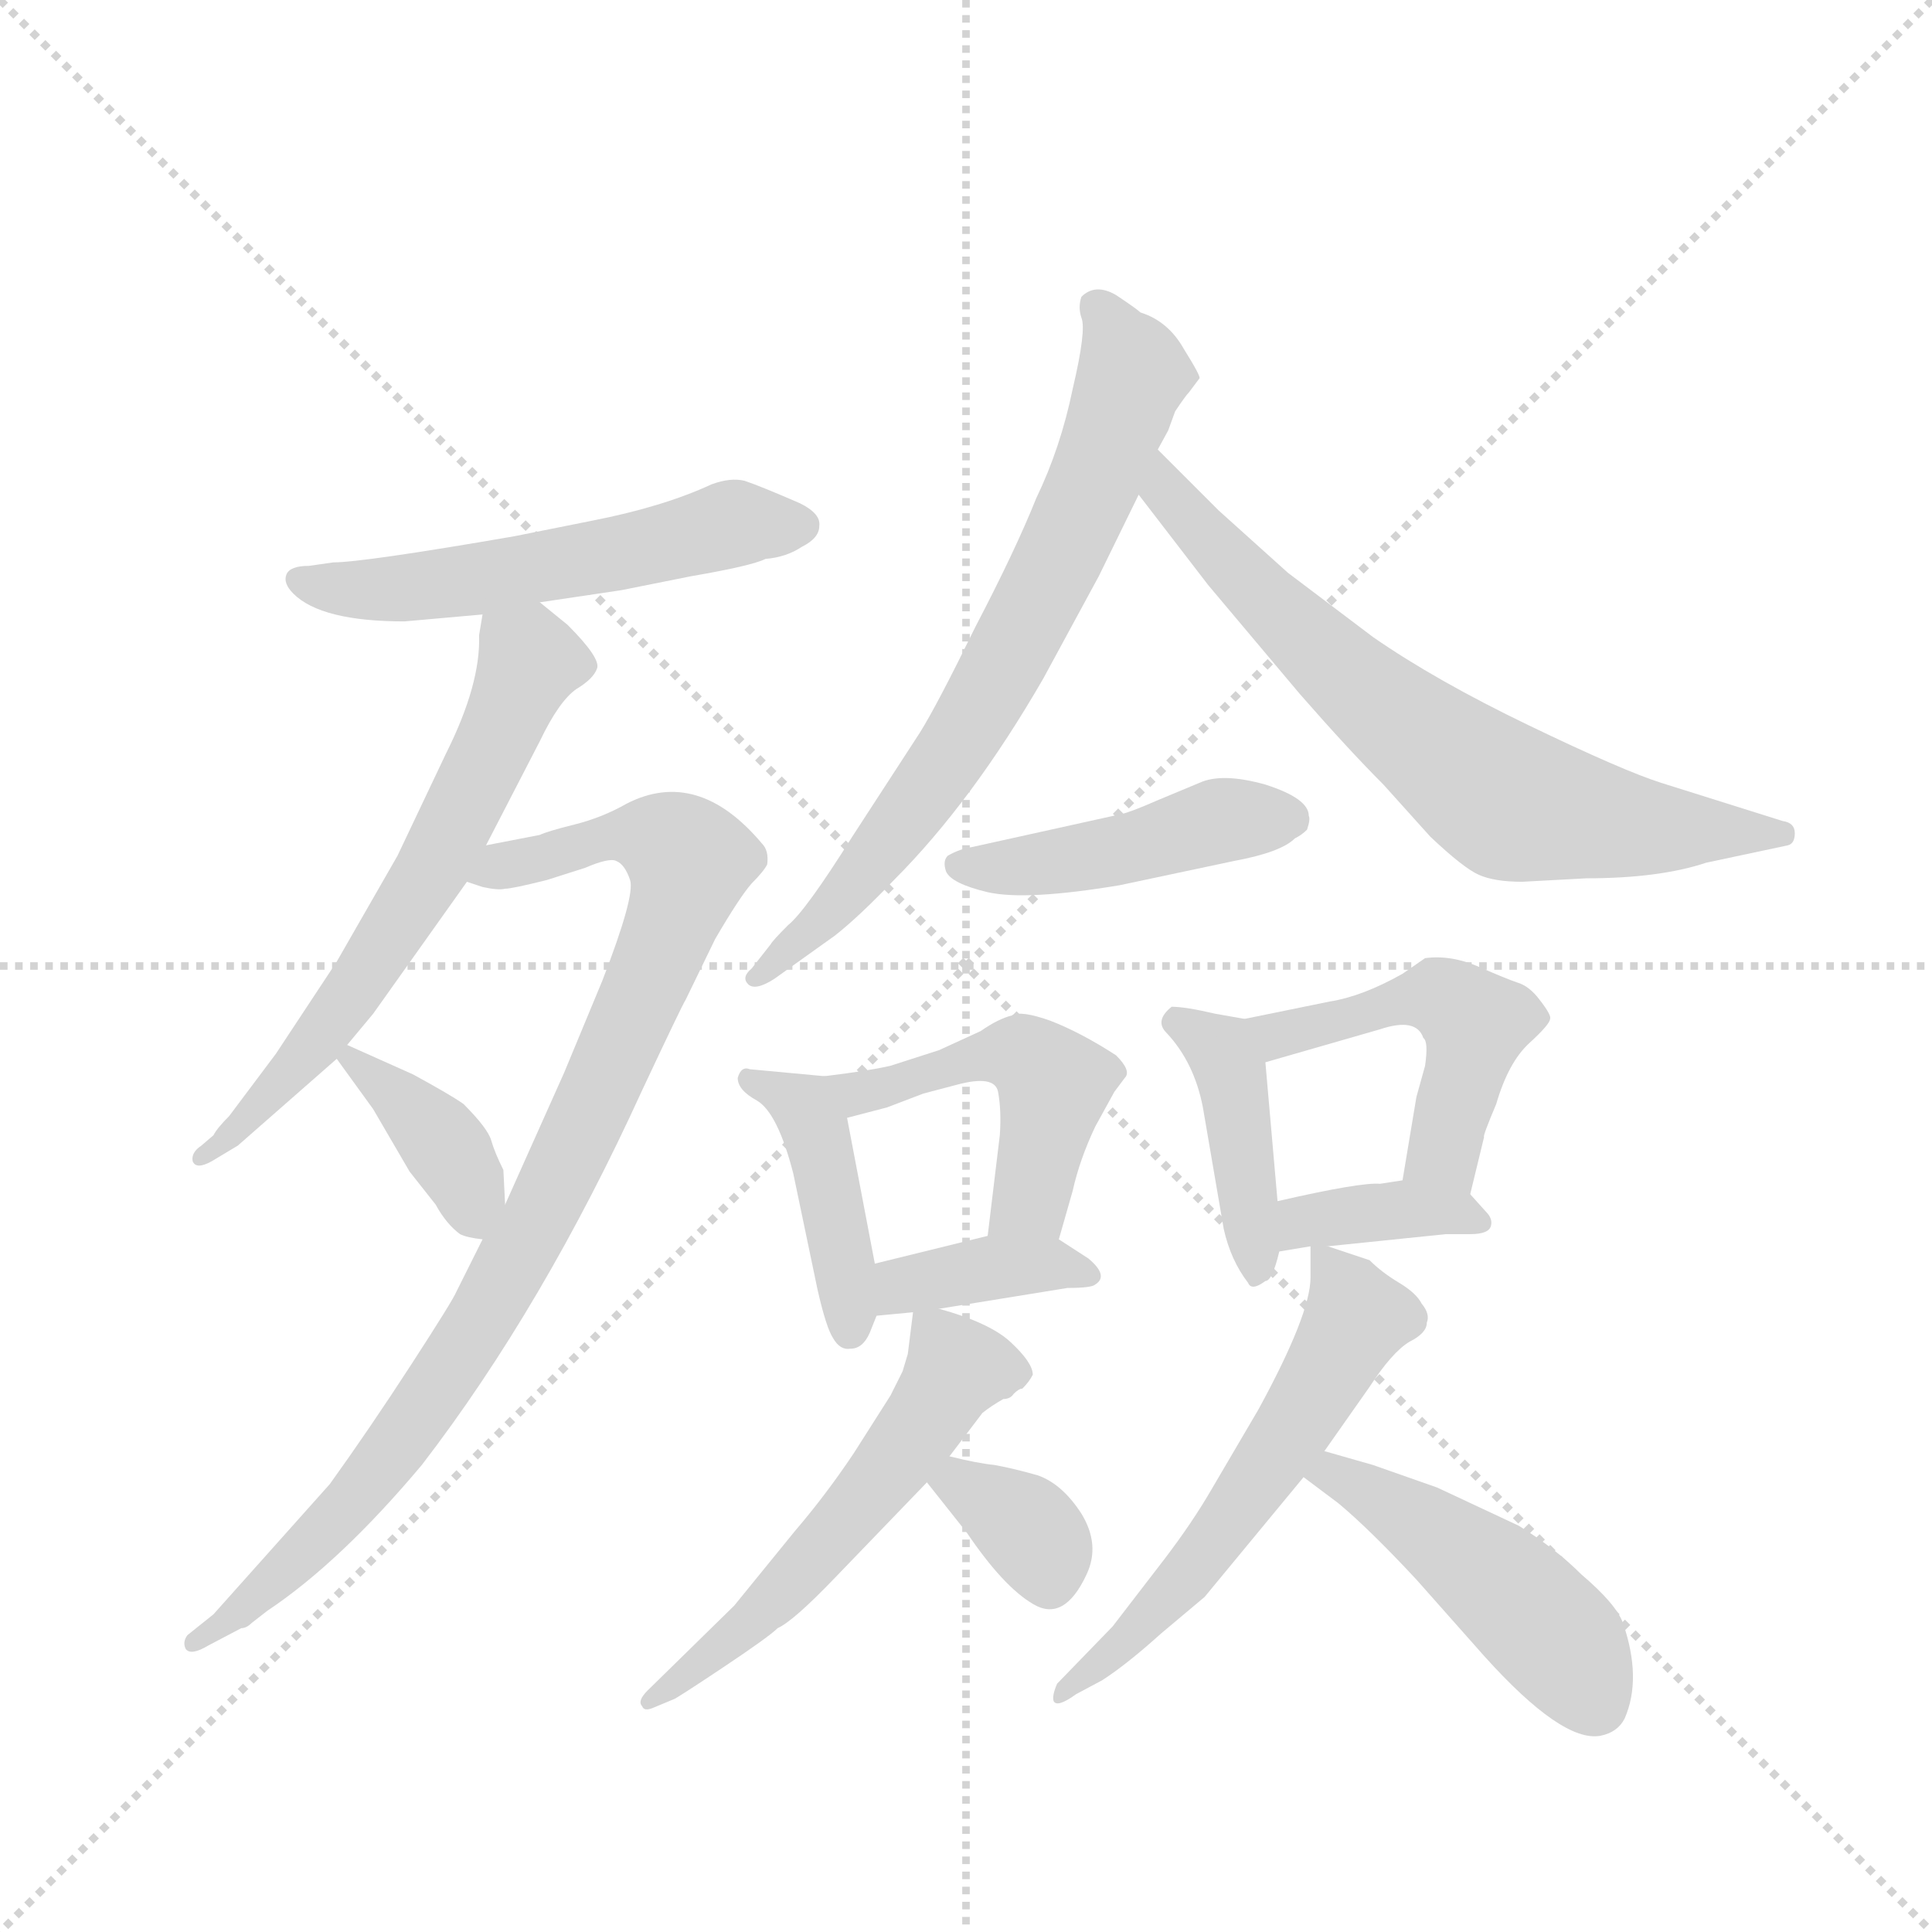 <svg version="1.1" viewBox="0 0 1024 1024" xmlns="http://www.w3.org/2000/svg">
  <g stroke="lightgray" stroke-dasharray="1,1" stroke-width="1" transform="scale(4, 4)">
    <line x1="0" y1="0" x2="256" y2="256"></line>
    <line x1="256" y1="0" x2="0" y2="256"></line>
    <line x1="128" y1="0" x2="128" y2="256"></line>
    <line x1="0" y1="128" x2="256" y2="128"></line>
  </g>
  <g transform="scale(0.92, -0.92) translate(60, -830)">
    <style type="text/css">
      
        @keyframes keyframes0 {
          from {
            stroke: blue;
            stroke-dashoffset: 546;
            stroke-width: 128;
          }
          64% {
            animation-timing-function: step-end;
            stroke: blue;
            stroke-dashoffset: 0;
            stroke-width: 128;
          }
          to {
            stroke: black;
            stroke-width: 1024;
          }
        }
        #make-me-a-hanzi-animation-0 {
          animation: keyframes0 0.694s both;
          animation-delay: 0s;
          animation-timing-function: linear;
        }
      
        @keyframes keyframes1 {
          from {
            stroke: blue;
            stroke-dashoffset: 631;
            stroke-width: 128;
          }
          67% {
            animation-timing-function: step-end;
            stroke: blue;
            stroke-dashoffset: 0;
            stroke-width: 128;
          }
          to {
            stroke: black;
            stroke-width: 1024;
          }
        }
        #make-me-a-hanzi-animation-1 {
          animation: keyframes1 0.764s both;
          animation-delay: 0.694s;
          animation-timing-function: linear;
        }
      
        @keyframes keyframes2 {
          from {
            stroke: blue;
            stroke-dashoffset: 926;
            stroke-width: 128;
          }
          75% {
            animation-timing-function: step-end;
            stroke: blue;
            stroke-dashoffset: 0;
            stroke-width: 128;
          }
          to {
            stroke: black;
            stroke-width: 1024;
          }
        }
        #make-me-a-hanzi-animation-2 {
          animation: keyframes2 1.004s both;
          animation-delay: 1.458s;
          animation-timing-function: linear;
        }
      
        @keyframes keyframes3 {
          from {
            stroke: blue;
            stroke-dashoffset: 376;
            stroke-width: 128;
          }
          55% {
            animation-timing-function: step-end;
            stroke: blue;
            stroke-dashoffset: 0;
            stroke-width: 128;
          }
          to {
            stroke: black;
            stroke-width: 1024;
          }
        }
        #make-me-a-hanzi-animation-3 {
          animation: keyframes3 0.556s both;
          animation-delay: 2.461s;
          animation-timing-function: linear;
        }
      
        @keyframes keyframes4 {
          from {
            stroke: blue;
            stroke-dashoffset: 714;
            stroke-width: 128;
          }
          70% {
            animation-timing-function: step-end;
            stroke: blue;
            stroke-dashoffset: 0;
            stroke-width: 128;
          }
          to {
            stroke: black;
            stroke-width: 1024;
          }
        }
        #make-me-a-hanzi-animation-4 {
          animation: keyframes4 0.831s both;
          animation-delay: 3.017s;
          animation-timing-function: linear;
        }
      
        @keyframes keyframes5 {
          from {
            stroke: blue;
            stroke-dashoffset: 699;
            stroke-width: 128;
          }
          69% {
            animation-timing-function: step-end;
            stroke: blue;
            stroke-dashoffset: 0;
            stroke-width: 128;
          }
          to {
            stroke: black;
            stroke-width: 1024;
          }
        }
        #make-me-a-hanzi-animation-5 {
          animation: keyframes5 0.819s both;
          animation-delay: 3.848s;
          animation-timing-function: linear;
        }
      
        @keyframes keyframes6 {
          from {
            stroke: blue;
            stroke-dashoffset: 448;
            stroke-width: 128;
          }
          59% {
            animation-timing-function: step-end;
            stroke: blue;
            stroke-dashoffset: 0;
            stroke-width: 128;
          }
          to {
            stroke: black;
            stroke-width: 1024;
          }
        }
        #make-me-a-hanzi-animation-6 {
          animation: keyframes6 0.615s both;
          animation-delay: 4.667s;
          animation-timing-function: linear;
        }
      
        @keyframes keyframes7 {
          from {
            stroke: blue;
            stroke-dashoffset: 423;
            stroke-width: 128;
          }
          58% {
            animation-timing-function: step-end;
            stroke: blue;
            stroke-dashoffset: 0;
            stroke-width: 128;
          }
          to {
            stroke: black;
            stroke-width: 1024;
          }
        }
        #make-me-a-hanzi-animation-7 {
          animation: keyframes7 0.594s both;
          animation-delay: 5.282s;
          animation-timing-function: linear;
        }
      
        @keyframes keyframes8 {
          from {
            stroke: blue;
            stroke-dashoffset: 480;
            stroke-width: 128;
          }
          61% {
            animation-timing-function: step-end;
            stroke: blue;
            stroke-dashoffset: 0;
            stroke-width: 128;
          }
          to {
            stroke: black;
            stroke-width: 1024;
          }
        }
        #make-me-a-hanzi-animation-8 {
          animation: keyframes8 0.641s both;
          animation-delay: 5.876s;
          animation-timing-function: linear;
        }
      
        @keyframes keyframes9 {
          from {
            stroke: blue;
            stroke-dashoffset: 377;
            stroke-width: 128;
          }
          55% {
            animation-timing-function: step-end;
            stroke: blue;
            stroke-dashoffset: 0;
            stroke-width: 128;
          }
          to {
            stroke: black;
            stroke-width: 1024;
          }
        }
        #make-me-a-hanzi-animation-9 {
          animation: keyframes9 0.557s both;
          animation-delay: 6.517s;
          animation-timing-function: linear;
        }
      
        @keyframes keyframes10 {
          from {
            stroke: blue;
            stroke-dashoffset: 412;
            stroke-width: 128;
          }
          57% {
            animation-timing-function: step-end;
            stroke: blue;
            stroke-dashoffset: 0;
            stroke-width: 128;
          }
          to {
            stroke: black;
            stroke-width: 1024;
          }
        }
        #make-me-a-hanzi-animation-10 {
          animation: keyframes10 0.585s both;
          animation-delay: 7.074s;
          animation-timing-function: linear;
        }
      
        @keyframes keyframes11 {
          from {
            stroke: blue;
            stroke-dashoffset: 487;
            stroke-width: 128;
          }
          61% {
            animation-timing-function: step-end;
            stroke: blue;
            stroke-dashoffset: 0;
            stroke-width: 128;
          }
          to {
            stroke: black;
            stroke-width: 1024;
          }
        }
        #make-me-a-hanzi-animation-11 {
          animation: keyframes11 0.646s both;
          animation-delay: 7.659s;
          animation-timing-function: linear;
        }
      
        @keyframes keyframes12 {
          from {
            stroke: blue;
            stroke-dashoffset: 373;
            stroke-width: 128;
          }
          55% {
            animation-timing-function: step-end;
            stroke: blue;
            stroke-dashoffset: 0;
            stroke-width: 128;
          }
          to {
            stroke: black;
            stroke-width: 1024;
          }
        }
        #make-me-a-hanzi-animation-12 {
          animation: keyframes12 0.554s both;
          animation-delay: 8.305s;
          animation-timing-function: linear;
        }
      
        @keyframes keyframes13 {
          from {
            stroke: blue;
            stroke-dashoffset: 553;
            stroke-width: 128;
          }
          64% {
            animation-timing-function: step-end;
            stroke: blue;
            stroke-dashoffset: 0;
            stroke-width: 128;
          }
          to {
            stroke: black;
            stroke-width: 1024;
          }
        }
        #make-me-a-hanzi-animation-13 {
          animation: keyframes13 0.7s both;
          animation-delay: 8.859s;
          animation-timing-function: linear;
        }
      
        @keyframes keyframes14 {
          from {
            stroke: blue;
            stroke-dashoffset: 346;
            stroke-width: 128;
          }
          53% {
            animation-timing-function: step-end;
            stroke: blue;
            stroke-dashoffset: 0;
            stroke-width: 128;
          }
          to {
            stroke: black;
            stroke-width: 1024;
          }
        }
        #make-me-a-hanzi-animation-14 {
          animation: keyframes14 0.532s both;
          animation-delay: 9.559s;
          animation-timing-function: linear;
        }
      
        @keyframes keyframes15 {
          from {
            stroke: blue;
            stroke-dashoffset: 576;
            stroke-width: 128;
          }
          65% {
            animation-timing-function: step-end;
            stroke: blue;
            stroke-dashoffset: 0;
            stroke-width: 128;
          }
          to {
            stroke: black;
            stroke-width: 1024;
          }
        }
        #make-me-a-hanzi-animation-15 {
          animation: keyframes15 0.719s both;
          animation-delay: 10.09s;
          animation-timing-function: linear;
        }
      
        @keyframes keyframes16 {
          from {
            stroke: blue;
            stroke-dashoffset: 468;
            stroke-width: 128;
          }
          60% {
            animation-timing-function: step-end;
            stroke: blue;
            stroke-dashoffset: 0;
            stroke-width: 128;
          }
          to {
            stroke: black;
            stroke-width: 1024;
          }
        }
        #make-me-a-hanzi-animation-16 {
          animation: keyframes16 0.631s both;
          animation-delay: 10.809s;
          animation-timing-function: linear;
        }
      
    </style>
    
      <path d="M 350 551 Q 322 538 281 530 L 236 521 Q 149 506 132 506 L 118 504 Q 107 504 105 499 Q 103 494 109 488 Q 125 472 173 472 L 218 476 L 251 483 L 298 490 L 338 498 Q 373 504 381 508 Q 393 509 402 515 Q 412 520 412 527 Q 413 534 401 540 Q 378 550 369 553 Q 361 555 350 551 Z" fill="lightgray"></path>
    
      <path d="M 218 476 L 216 464 Q 217 436 197 396 L 169 337 L 134 276 L 99 223 L 72 187 Q 65 180 63 176 L 56 170 Q 50 166 51 161 Q 53 156 62 161 L 77 170 L 134 220 L 140 228 L 155 246 L 209 322 L 220 343 L 251 403 Q 262 426 272 433 Q 282 439 284 445 Q 286 451 267 470 L 251 483 C 228 502 223 506 218 476 Z" fill="lightgray"></path>
    
      <path d="M 218 116 L 203 86 Q 201 81 177 44 Q 153 7 130 -25 L 63 -100 L 48 -112 Q 45 -116 47 -120 Q 50 -124 60 -118 L 79 -108 Q 82 -108 85 -105 L 94 -98 Q 136 -70 183 -14 Q 253 77 310 202 Q 333 251 335 254 L 352 289 Q 366 313 373 321 Q 380 328 382 332 Q 383 340 379 344 Q 342 388 301 367 Q 287 359 271 355 Q 255 351 251 349 L 220 343 C 191 337 180 328 209 322 L 218 319 Q 227 317 231 318 Q 235 318 255 323 L 277 330 Q 291 336 295 334 Q 300 332 303 323 Q 306 314 287 265 L 265 212 L 231 136 L 218 116 Z" fill="lightgray"></path>
    
      <path d="M 134 220 L 155 191 L 176 155 L 191 136 Q 197 125 205 119 Q 209 117 218 116 C 232 114 232 114 231 136 L 230 156 Q 225 166 223 173 Q 221 180 207 194 Q 200 199 178 211 L 140 228 C 123 236 123 236 134 220 Z" fill="lightgray"></path>
    
      <path d="M 625 604 L 631 612 Q 632 613 622 629 Q 613 645 597 650 Q 595 652 583 660 Q 571 667 563 659 Q 561 653 563 647 Q 566 640 558 606 Q 551 572 537 543 Q 525 513 502 469 Q 480 424 470 408 L 431 348 Q 404 305 394 297 Q 385 288 384 286 L 373 272 Q 367 267 371 263 Q 375 259 386 266 L 421 291 Q 435 302 455 323 Q 500 368 541 439 L 573 498 L 596 545 L 607 571 L 613 582 L 617 593 Q 623 602 625 604 Z" fill="lightgray"></path>
    
      <path d="M 596 545 L 636 493 L 689 430 Q 717 398 737 378 L 764 348 Q 783 330 792 326 Q 801 322 817 322 L 854 324 Q 896 324 923 333 L 970 343 Q 974 344 974 350 Q 974 356 967 357 L 897 379 Q 875 386 821 412 Q 767 438 731 463 L 682 500 L 642 536 L 607 571 C 586 592 578 569 596 545 Z" fill="lightgray"></path>
    
      <path d="M 586 361 L 500 342 Q 493 341 486 337 Q 483 334 485 328 Q 488 321 509 316 Q 531 311 585 320 L 651 334 Q 678 339 686 347 Q 690 349 693 352 Q 695 358 694 360 Q 694 370 669 378 Q 644 385 631 379 L 607 369 Q 591 362 586 361 Z" fill="lightgray"></path>
    
      <path d="M 415 210 L 372 214 Q 367 216 365 209 Q 365 202 376 196 Q 388 189 397 154 L 411 87 Q 416 65 420 59 Q 424 52 430 53 Q 437 53 441 62 L 445 72 L 444 102 L 428 186 C 424 209 424 209 415 210 Z" fill="lightgray"></path>
    
      <path d="M 550 116 L 558 144 Q 562 162 571 181 L 582 201 L 588 209 Q 592 213 583 222 Q 563 235 545 242 Q 528 248 523 245 Q 515 243 505 236 L 481 225 L 453 216 Q 440 213 415 210 C 385 206 399 178 428 186 L 451 192 L 472 200 L 491 205 Q 513 211 515 201 Q 517 190 516 176 L 509 118 C 505 88 542 87 550 116 Z" fill="lightgray"></path>
    
      <path d="M 481 76 L 555 88 Q 569 88 571 90 Q 579 95 567 105 L 550 116 C 536 125 536 125 509 118 L 444 102 C 415 95 415 69 445 72 L 466 74 L 481 76 Z" fill="lightgray"></path>
    
      <path d="M 657 243 L 640 246 Q 623 250 615 250 Q 605 242 612 235 Q 628 218 633 192 L 645 122 Q 649 104 659 91 Q 661 86 669 92 Q 673 92 677 109 L 676 138 L 669 218 C 667 241 667 241 657 243 Z" fill="lightgray"></path>
    
      <path d="M 787 142 L 795 175 Q 794 175 802 194 Q 809 218 821 229 Q 833 240 833 243 Q 834 245 827 254 Q 821 262 814 264 Q 808 266 792 273 Q 776 280 761 278 L 748 269 Q 725 256 706 253 L 657 243 C 628 237 640 210 669 218 L 735 237 Q 756 244 760 232 Q 763 230 761 216 L 756 198 L 748 150 C 743 120 780 113 787 142 Z" fill="lightgray"></path>
    
      <path d="M 677 109 L 695 112 L 705 112 L 773 119 L 787 119 Q 798 119 799 124 Q 800 128 796 132 L 787 142 C 776 154 776 154 748 150 L 735 148 Q 724 149 676 138 C 647 131 647 104 677 109 Z" fill="lightgray"></path>
    
      <path d="M 535 38 Q 535 45 522 57 Q 510 68 481 76 C 467 80 467 80 466 74 L 463 50 L 460 40 L 453 26 L 432 -7 Q 416 -31 398 -52 L 363 -95 L 313 -144 Q 307 -150 310 -153 Q 311 -156 316 -154 L 328 -149 Q 329 -149 356 -131 Q 383 -113 388 -108 Q 397 -104 421 -79 L 474 -24 L 487 -9 L 506 16 Q 511 20 518 24 Q 522 24 524 27 Q 527 30 529 30 Q 533 34 535 38 Z" fill="lightgray"></path>
    
      <path d="M 474 -24 L 497 -53 Q 518 -84 535 -94 Q 553 -105 566 -77 Q 574 -60 563 -42 Q 552 -25 538 -20 Q 524 -16 513 -14 Q 503 -13 487 -9 C 458 -2 456 -1 474 -24 Z" fill="lightgray"></path>
    
      <path d="M 695 112 L 695 94 Q 695 73 665 18 L 638 -28 Q 627 -47 611 -68 L 581 -107 L 549 -140 Q 546 -147 547 -150 Q 549 -154 560 -146 L 575 -138 Q 589 -129 609 -111 L 634 -90 L 691 -21 L 703 -6 L 729 31 Q 742 51 752 57 Q 762 62 762 68 Q 764 73 759 79 Q 756 85 746 91 Q 736 97 729 104 L 705 112 C 695 115 695 115 695 112 Z" fill="lightgray"></path>
    
      <path d="M 691 -21 L 711 -36 Q 729 -51 756 -80 L 795 -124 Q 840 -174 862 -170 Q 872 -168 876 -160 Q 886 -137 875 -105 Q 871 -94 851 -77 Q 836 -62 815 -49 L 768 -27 L 731 -14 L 703 -6 C 674 2 667 -3 691 -21 Z" fill="lightgray"></path>
    
    
      <clipPath id="make-me-a-hanzi-clip-0">
        <path d="M 350 551 Q 322 538 281 530 L 236 521 Q 149 506 132 506 L 118 504 Q 107 504 105 499 Q 103 494 109 488 Q 125 472 173 472 L 218 476 L 251 483 L 298 490 L 338 498 Q 373 504 381 508 Q 393 509 402 515 Q 412 520 412 527 Q 413 534 401 540 Q 378 550 369 553 Q 361 555 350 551 Z"></path>
      </clipPath>
      <path clip-path="url(#make-me-a-hanzi-clip-0)" d="M 114 496 L 179 491 L 287 509 L 364 529 L 400 527" fill="none" id="make-me-a-hanzi-animation-0" stroke-dasharray="418 836" stroke-linecap="round"></path>
    
      <clipPath id="make-me-a-hanzi-clip-1">
        <path d="M 218 476 L 216 464 Q 217 436 197 396 L 169 337 L 134 276 L 99 223 L 72 187 Q 65 180 63 176 L 56 170 Q 50 166 51 161 Q 53 156 62 161 L 77 170 L 134 220 L 140 228 L 155 246 L 209 322 L 220 343 L 251 403 Q 262 426 272 433 Q 282 439 284 445 Q 286 451 267 470 L 251 483 C 228 502 223 506 218 476 Z"></path>
      </clipPath>
      <path clip-path="url(#make-me-a-hanzi-clip-1)" d="M 275 447 L 245 449 L 188 327 L 163 288 L 119 225 L 79 180 L 57 164" fill="none" id="make-me-a-hanzi-animation-1" stroke-dasharray="503 1006" stroke-linecap="round"></path>
    
      <clipPath id="make-me-a-hanzi-clip-2">
        <path d="M 218 116 L 203 86 Q 201 81 177 44 Q 153 7 130 -25 L 63 -100 L 48 -112 Q 45 -116 47 -120 Q 50 -124 60 -118 L 79 -108 Q 82 -108 85 -105 L 94 -98 Q 136 -70 183 -14 Q 253 77 310 202 Q 333 251 335 254 L 352 289 Q 366 313 373 321 Q 380 328 382 332 Q 383 340 379 344 Q 342 388 301 367 Q 287 359 271 355 Q 255 351 251 349 L 220 343 C 191 337 180 328 209 322 L 218 319 Q 227 317 231 318 Q 235 318 255 323 L 277 330 Q 291 336 295 334 Q 300 332 303 323 Q 306 314 287 265 L 265 212 L 231 136 L 218 116 Z"></path>
      </clipPath>
      <path clip-path="url(#make-me-a-hanzi-clip-2)" d="M 215 325 L 304 349 L 325 344 L 337 334 L 287 203 L 205 50 L 133 -47 L 53 -117" fill="none" id="make-me-a-hanzi-animation-2" stroke-dasharray="798 1596" stroke-linecap="round"></path>
    
      <clipPath id="make-me-a-hanzi-clip-3">
        <path d="M 134 220 L 155 191 L 176 155 L 191 136 Q 197 125 205 119 Q 209 117 218 116 C 232 114 232 114 231 136 L 230 156 Q 225 166 223 173 Q 221 180 207 194 Q 200 199 178 211 L 140 228 C 123 236 123 236 134 220 Z"></path>
      </clipPath>
      <path clip-path="url(#make-me-a-hanzi-clip-3)" d="M 143 219 L 195 172 L 208 150 L 213 126" fill="none" id="make-me-a-hanzi-animation-3" stroke-dasharray="248 496" stroke-linecap="round"></path>
    
      <clipPath id="make-me-a-hanzi-clip-4">
        <path d="M 625 604 L 631 612 Q 632 613 622 629 Q 613 645 597 650 Q 595 652 583 660 Q 571 667 563 659 Q 561 653 563 647 Q 566 640 558 606 Q 551 572 537 543 Q 525 513 502 469 Q 480 424 470 408 L 431 348 Q 404 305 394 297 Q 385 288 384 286 L 373 272 Q 367 267 371 263 Q 375 259 386 266 L 421 291 Q 435 302 455 323 Q 500 368 541 439 L 573 498 L 596 545 L 607 571 L 613 582 L 617 593 Q 623 602 625 604 Z"></path>
      </clipPath>
      <path clip-path="url(#make-me-a-hanzi-clip-4)" d="M 571 653 L 593 615 L 548 504 L 502 417 L 463 360 L 418 304 L 378 266" fill="none" id="make-me-a-hanzi-animation-4" stroke-dasharray="586 1172" stroke-linecap="round"></path>
    
      <clipPath id="make-me-a-hanzi-clip-5">
        <path d="M 596 545 L 636 493 L 689 430 Q 717 398 737 378 L 764 348 Q 783 330 792 326 Q 801 322 817 322 L 854 324 Q 896 324 923 333 L 970 343 Q 974 344 974 350 Q 974 356 967 357 L 897 379 Q 875 386 821 412 Q 767 438 731 463 L 682 500 L 642 536 L 607 571 C 586 592 578 569 596 545 Z"></path>
      </clipPath>
      <path clip-path="url(#make-me-a-hanzi-clip-5)" d="M 608 563 L 611 547 L 714 441 L 808 369 L 876 354 L 967 350" fill="none" id="make-me-a-hanzi-animation-5" stroke-dasharray="571 1142" stroke-linecap="round"></path>
    
      <clipPath id="make-me-a-hanzi-clip-6">
        <path d="M 586 361 L 500 342 Q 493 341 486 337 Q 483 334 485 328 Q 488 321 509 316 Q 531 311 585 320 L 651 334 Q 678 339 686 347 Q 690 349 693 352 Q 695 358 694 360 Q 694 370 669 378 Q 644 385 631 379 L 607 369 Q 591 362 586 361 Z"></path>
      </clipPath>
      <path clip-path="url(#make-me-a-hanzi-clip-6)" d="M 495 331 L 588 340 L 647 358 L 684 357" fill="none" id="make-me-a-hanzi-animation-6" stroke-dasharray="320 640" stroke-linecap="round"></path>
    
      <clipPath id="make-me-a-hanzi-clip-7">
        <path d="M 415 210 L 372 214 Q 367 216 365 209 Q 365 202 376 196 Q 388 189 397 154 L 411 87 Q 416 65 420 59 Q 424 52 430 53 Q 437 53 441 62 L 445 72 L 444 102 L 428 186 C 424 209 424 209 415 210 Z"></path>
      </clipPath>
      <path clip-path="url(#make-me-a-hanzi-clip-7)" d="M 371 208 L 392 200 L 408 183 L 430 64" fill="none" id="make-me-a-hanzi-animation-7" stroke-dasharray="295 590" stroke-linecap="round"></path>
    
      <clipPath id="make-me-a-hanzi-clip-8">
        <path d="M 550 116 L 558 144 Q 562 162 571 181 L 582 201 L 588 209 Q 592 213 583 222 Q 563 235 545 242 Q 528 248 523 245 Q 515 243 505 236 L 481 225 L 453 216 Q 440 213 415 210 C 385 206 399 178 428 186 L 451 192 L 472 200 L 491 205 Q 513 211 515 201 Q 517 190 516 176 L 509 118 C 505 88 542 87 550 116 Z"></path>
      </clipPath>
      <path clip-path="url(#make-me-a-hanzi-clip-8)" d="M 423 207 L 442 201 L 519 223 L 540 214 L 547 206 L 535 143 L 516 124" fill="none" id="make-me-a-hanzi-animation-8" stroke-dasharray="352 704" stroke-linecap="round"></path>
    
      <clipPath id="make-me-a-hanzi-clip-9">
        <path d="M 481 76 L 555 88 Q 569 88 571 90 Q 579 95 567 105 L 550 116 C 536 125 536 125 509 118 L 444 102 C 415 95 415 69 445 72 L 466 74 L 481 76 Z"></path>
      </clipPath>
      <path clip-path="url(#make-me-a-hanzi-clip-9)" d="M 450 80 L 467 91 L 507 99 L 542 102 L 566 97" fill="none" id="make-me-a-hanzi-animation-9" stroke-dasharray="249 498" stroke-linecap="round"></path>
    
      <clipPath id="make-me-a-hanzi-clip-10">
        <path d="M 657 243 L 640 246 Q 623 250 615 250 Q 605 242 612 235 Q 628 218 633 192 L 645 122 Q 649 104 659 91 Q 661 86 669 92 Q 673 92 677 109 L 676 138 L 669 218 C 667 241 667 241 657 243 Z"></path>
      </clipPath>
      <path clip-path="url(#make-me-a-hanzi-clip-10)" d="M 619 241 L 643 224 L 650 210 L 663 100" fill="none" id="make-me-a-hanzi-animation-10" stroke-dasharray="284 568" stroke-linecap="round"></path>
    
      <clipPath id="make-me-a-hanzi-clip-11">
        <path d="M 787 142 L 795 175 Q 794 175 802 194 Q 809 218 821 229 Q 833 240 833 243 Q 834 245 827 254 Q 821 262 814 264 Q 808 266 792 273 Q 776 280 761 278 L 748 269 Q 725 256 706 253 L 657 243 C 628 237 640 210 669 218 L 735 237 Q 756 244 760 232 Q 763 230 761 216 L 756 198 L 748 150 C 743 120 780 113 787 142 Z"></path>
      </clipPath>
      <path clip-path="url(#make-me-a-hanzi-clip-11)" d="M 664 239 L 686 235 L 746 254 L 777 252 L 790 240 L 771 165 L 782 149" fill="none" id="make-me-a-hanzi-animation-11" stroke-dasharray="359 718" stroke-linecap="round"></path>
    
      <clipPath id="make-me-a-hanzi-clip-12">
        <path d="M 677 109 L 695 112 L 705 112 L 773 119 L 787 119 Q 798 119 799 124 Q 800 128 796 132 L 787 142 C 776 154 776 154 748 150 L 735 148 Q 724 149 676 138 C 647 131 647 104 677 109 Z"></path>
      </clipPath>
      <path clip-path="url(#make-me-a-hanzi-clip-12)" d="M 680 116 L 692 128 L 732 132 L 778 132 L 791 126" fill="none" id="make-me-a-hanzi-animation-12" stroke-dasharray="245 490" stroke-linecap="round"></path>
    
      <clipPath id="make-me-a-hanzi-clip-13">
        <path d="M 535 38 Q 535 45 522 57 Q 510 68 481 76 C 467 80 467 80 466 74 L 463 50 L 460 40 L 453 26 L 432 -7 Q 416 -31 398 -52 L 363 -95 L 313 -144 Q 307 -150 310 -153 Q 311 -156 316 -154 L 328 -149 Q 329 -149 356 -131 Q 383 -113 388 -108 Q 397 -104 421 -79 L 474 -24 L 487 -9 L 506 16 Q 511 20 518 24 Q 522 24 524 27 Q 527 30 529 30 Q 533 34 535 38 Z"></path>
      </clipPath>
      <path clip-path="url(#make-me-a-hanzi-clip-13)" d="M 525 39 L 491 42 L 473 11 L 403 -75 L 314 -149" fill="none" id="make-me-a-hanzi-animation-13" stroke-dasharray="425 850" stroke-linecap="round"></path>
    
      <clipPath id="make-me-a-hanzi-clip-14">
        <path d="M 474 -24 L 497 -53 Q 518 -84 535 -94 Q 553 -105 566 -77 Q 574 -60 563 -42 Q 552 -25 538 -20 Q 524 -16 513 -14 Q 503 -13 487 -9 C 458 -2 456 -1 474 -24 Z"></path>
      </clipPath>
      <path clip-path="url(#make-me-a-hanzi-clip-14)" d="M 483 -25 L 493 -24 L 532 -50 L 544 -81" fill="none" id="make-me-a-hanzi-animation-14" stroke-dasharray="218 436" stroke-linecap="round"></path>
    
      <clipPath id="make-me-a-hanzi-clip-15">
        <path d="M 695 112 L 695 94 Q 695 73 665 18 L 638 -28 Q 627 -47 611 -68 L 581 -107 L 549 -140 Q 546 -147 547 -150 Q 549 -154 560 -146 L 575 -138 Q 589 -129 609 -111 L 634 -90 L 691 -21 L 703 -6 L 729 31 Q 742 51 752 57 Q 762 62 762 68 Q 764 73 759 79 Q 756 85 746 91 Q 736 97 729 104 L 705 112 C 695 115 695 115 695 112 Z"></path>
      </clipPath>
      <path clip-path="url(#make-me-a-hanzi-clip-15)" d="M 700 108 L 722 71 L 705 39 L 627 -74 L 553 -146" fill="none" id="make-me-a-hanzi-animation-15" stroke-dasharray="448 896" stroke-linecap="round"></path>
    
      <clipPath id="make-me-a-hanzi-clip-16">
        <path d="M 691 -21 L 711 -36 Q 729 -51 756 -80 L 795 -124 Q 840 -174 862 -170 Q 872 -168 876 -160 Q 886 -137 875 -105 Q 871 -94 851 -77 Q 836 -62 815 -49 L 768 -27 L 731 -14 L 703 -6 C 674 2 667 -3 691 -21 Z"></path>
      </clipPath>
      <path clip-path="url(#make-me-a-hanzi-clip-16)" d="M 699 -21 L 720 -24 L 803 -81 L 843 -122 L 859 -151" fill="none" id="make-me-a-hanzi-animation-16" stroke-dasharray="340 680" stroke-linecap="round"></path>
    
  </g>
</svg>